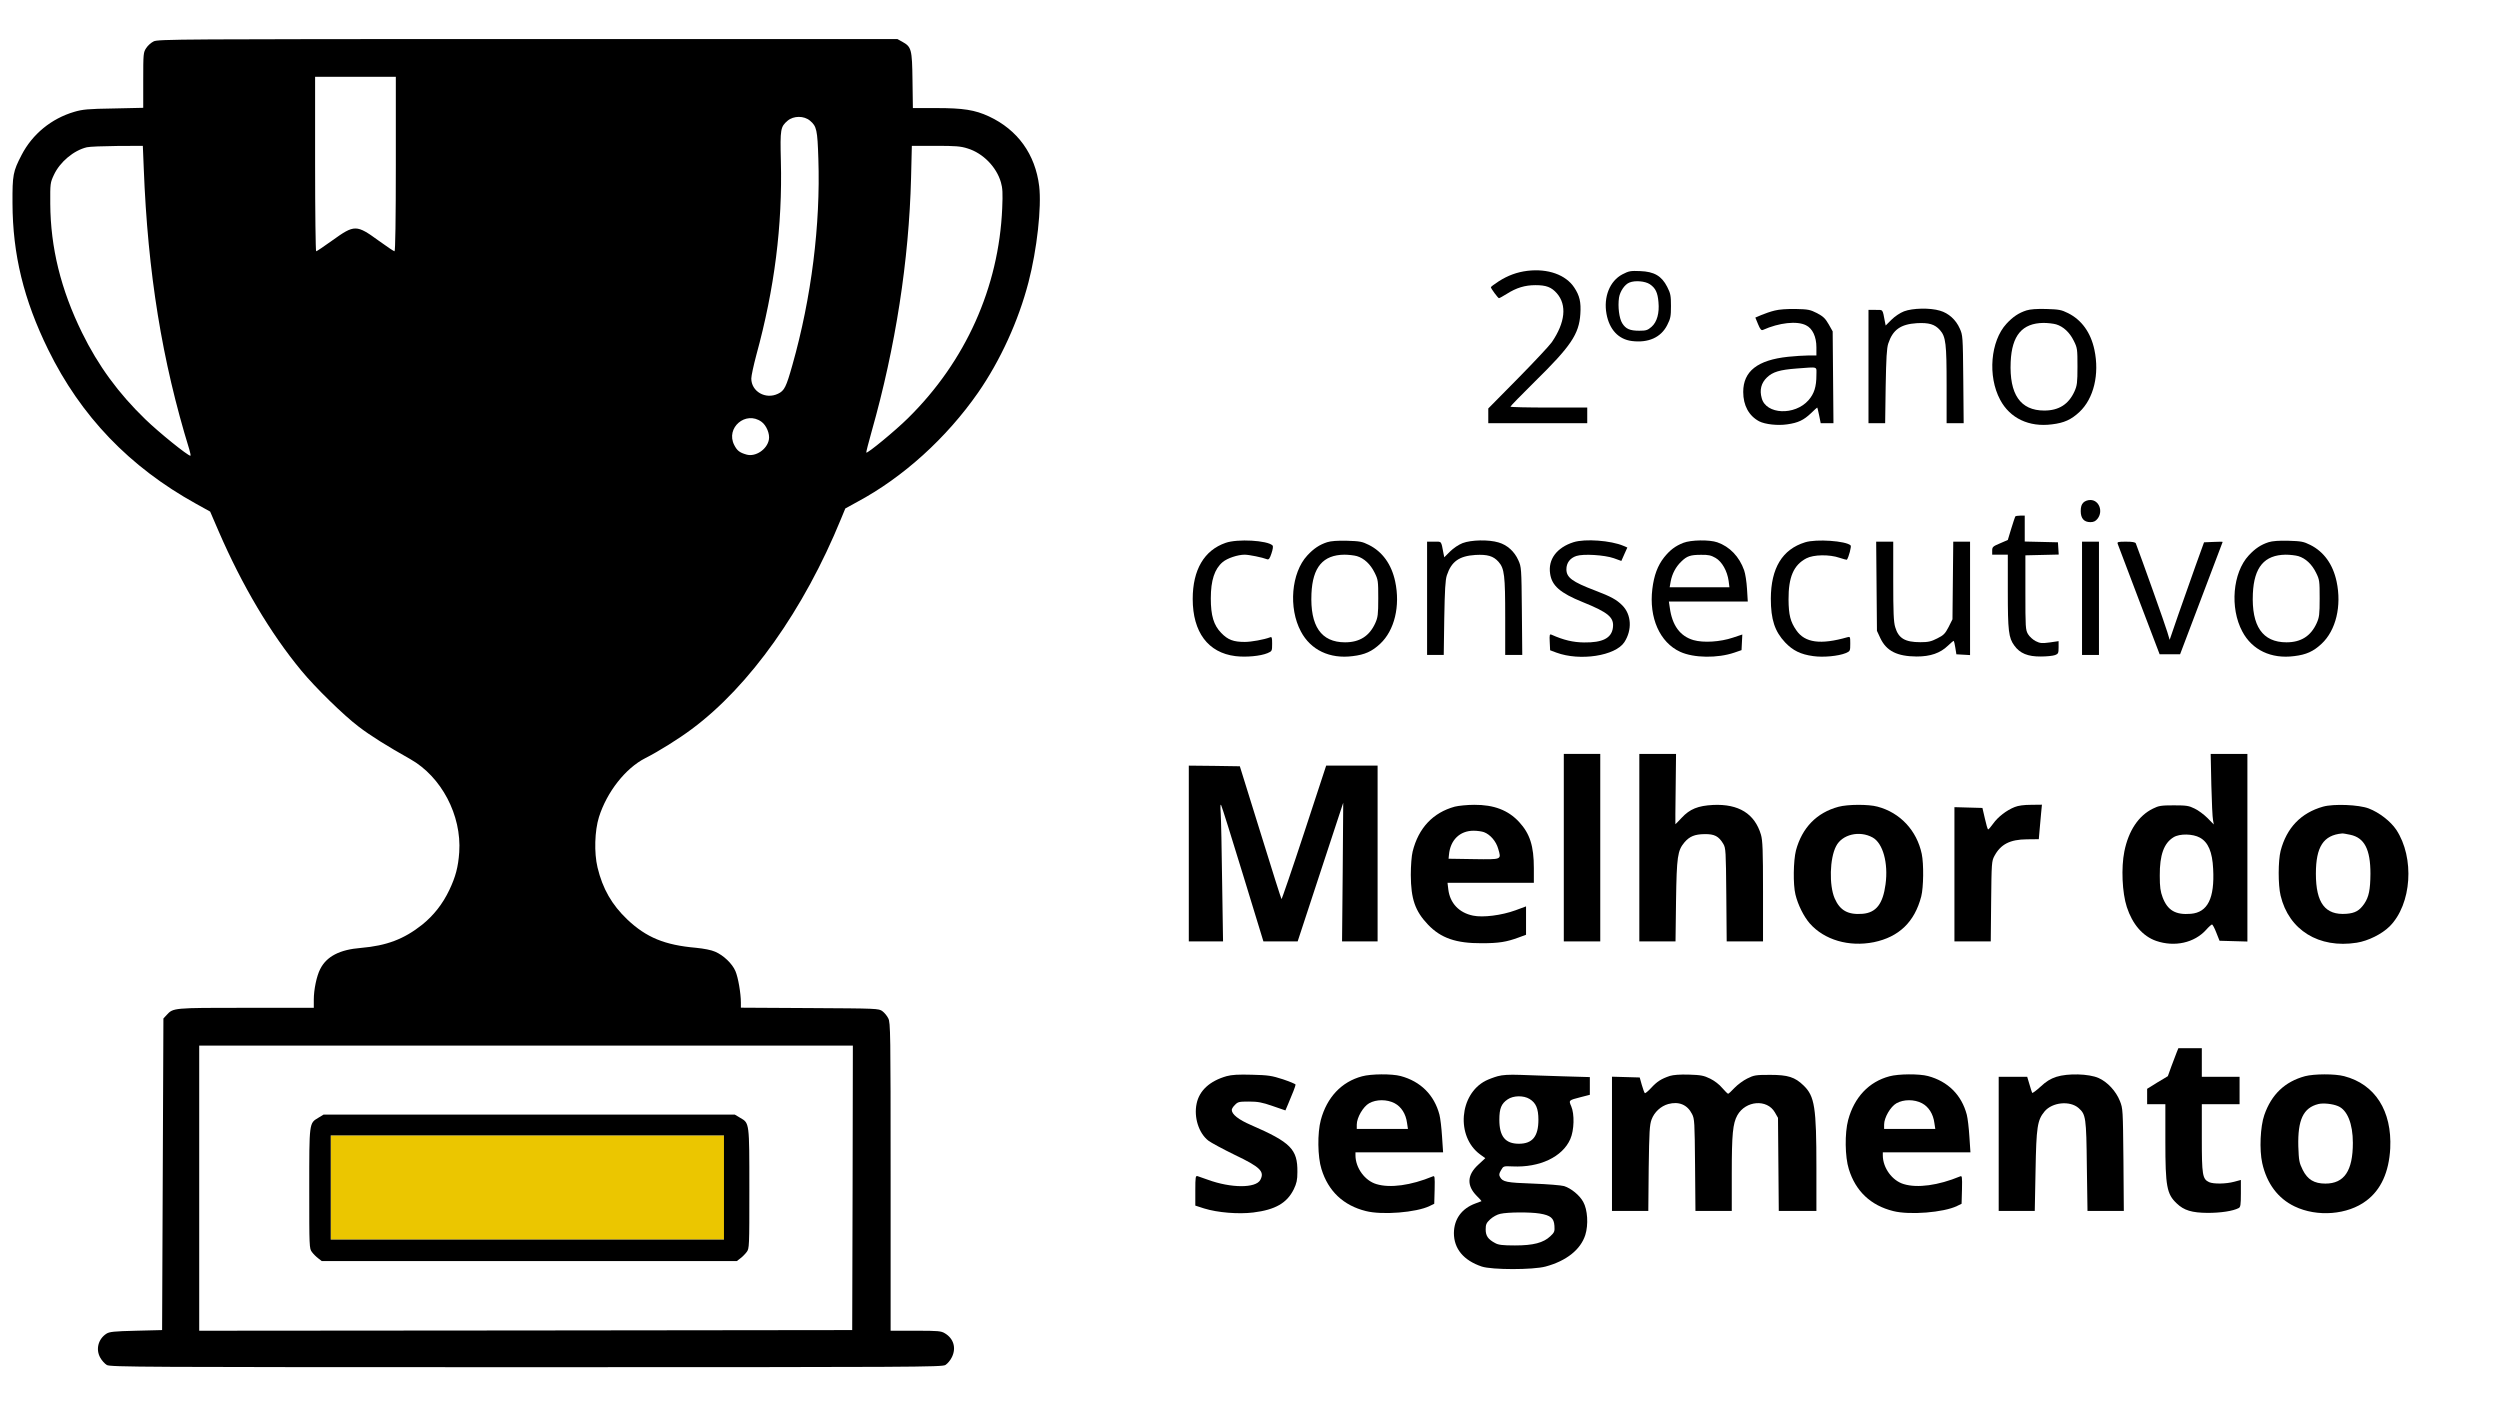 <?xml version="1.0" standalone="no"?>
<!DOCTYPE svg PUBLIC "-//W3C//DTD SVG 20010904//EN"
 "http://www.w3.org/TR/2001/REC-SVG-20010904/DTD/svg10.dtd">
<svg version="1.0" xmlns="http://www.w3.org/2000/svg"
 width="1920pt" height="1080pt" viewBox="0 0 1920 1080"
 preserveAspectRatio="xMidYMid meet">

<g transform="translate(0,1080) scale(0.1,-0.1)"
fill="#000000" stroke="none">
<path fill="#EBC600" d="M2540 1680 l0 -400 1515 0 1515 0 0 400 0 400 -1515 0 -1515 0 0
-400z"/>
<path d="M1180 10482 c-19 -9 -45 -32 -57 -51 -22 -33 -23 -42 -23 -247 l0
-212 -227 -5 c-198 -3 -238 -7 -303 -26 -176 -52 -321 -171 -404 -331 -66
-127 -71 -154 -70 -370 1 -393 86 -742 274 -1125 251 -512 625 -901 1134
-1183 l110 -61 66 -153 c180 -415 396 -780 634 -1068 105 -128 328 -346 441
-431 90 -69 218 -149 396 -249 239 -135 395 -431 376 -715 -8 -114 -28 -189
-76 -290 -52 -109 -121 -196 -209 -267 -140 -111 -273 -161 -470 -178 -163
-13 -264 -65 -313 -163 -27 -52 -49 -157 -49 -234 l0 -63 -520 0 c-563 0 -559
0 -610 -55 l-25 -27 -5 -1196 -5 -1197 -200 -5 c-170 -4 -205 -8 -228 -23 -63
-41 -83 -120 -47 -184 12 -22 35 -47 50 -56 26 -16 264 -17 3220 -17 3007 0
3194 1 3221 17 16 10 39 37 50 61 34 70 13 142 -54 182 -29 18 -51 20 -224 20
l-193 0 0 1183 c0 1106 -1 1184 -18 1216 -9 19 -30 44 -45 55 -28 21 -40 21
-558 24 l-529 3 0 39 c0 71 -21 194 -42 242 -24 57 -92 122 -156 149 -29 13
-86 24 -147 30 -240 21 -381 79 -527 217 -119 113 -190 237 -229 400 -27 113
-22 281 11 387 61 193 204 375 355 452 103 52 258 149 357 223 446 331 862
918 1147 1615 l33 80 91 50 c353 189 686 491 929 840 171 247 310 551 387 848
65 250 101 576 82 737 -30 245 -165 433 -386 536 -108 50 -197 64 -404 64
l-180 0 -3 213 c-3 239 -8 257 -78 296 l-38 21 -2838 0 c-2683 0 -2841 -1
-2874 -18z m1860 -942 c0 -424 -4 -670 -10 -670 -5 0 -59 36 -121 81 -172 125
-186 125 -356 3 -64 -46 -120 -84 -125 -84 -4 0 -8 302 -8 670 l0 670 310 0
310 0 0 -670z m3181 333 c51 -43 57 -70 64 -293 17 -505 -53 -1066 -199 -1582
-48 -171 -62 -199 -111 -222 -95 -46 -205 17 -205 117 0 21 18 103 39 182 139
507 201 994 188 1490 -6 244 -3 261 52 308 46 39 126 39 172 0z m-5117 -365
c31 -804 140 -1478 350 -2160 8 -27 12 -48 8 -48 -20 0 -242 179 -346 280
-206 199 -362 412 -486 665 -163 332 -242 654 -244 990 -1 156 0 162 28 222
46 99 152 188 253 212 21 5 126 9 234 10 l196 1 7 -172z m6327 152 c118 -36
222 -142 256 -260 13 -44 15 -83 10 -200 -26 -607 -281 -1176 -724 -1612 -97
-96 -312 -273 -320 -264 -2 2 17 76 42 165 183 646 286 1312 302 1944 l6 247
182 0 c154 0 193 -3 246 -20z m-1583 -2099 c38 -27 66 -94 57 -138 -14 -75
-103 -134 -172 -114 -53 15 -72 30 -94 73 -68 132 88 266 209 179z m700 -5883
l-3 -1093 -2507 -3 -2508 -2 0 1095 0 1095 2510 0 2510 0 -2 -1092z"/>
<path d="M2444 2215 c-70 -42 -69 -34 -69 -547 0 -446 0 -457 21 -484 11 -15
33 -37 48 -48 l27 -21 1594 0 1594 0 27 21 c15 11 37 33 48 48 21 27 21 38 21
484 0 514 1 506 -70 547 l-42 25 -1579 0 -1579 0 -41 -25z m3116 -535 l0 -400
-1510 0 -1510 0 0 400 0 400 1510 0 1510 0 0 -400z"/>
<path d="M11730 8720 c-80 -10 -150 -36 -219 -80 -34 -22 -61 -42 -61 -46 0
-10 55 -84 62 -84 4 0 31 15 60 33 74 47 140 67 220 67 83 0 123 -15 165 -63
78 -90 64 -224 -39 -375 -18 -26 -135 -151 -260 -278 l-228 -231 0 -56 0 -57
380 0 380 0 0 60 0 60 -295 0 c-162 0 -295 3 -295 7 0 4 85 91 188 193 276
271 339 364 349 518 6 91 -5 141 -47 204 -65 98 -202 147 -360 128z"/>
<path d="M12460 8693 c-97 -51 -146 -174 -122 -304 22 -120 92 -195 194 -208
127 -16 224 27 272 122 26 51 29 68 29 147 0 79 -3 96 -29 147 -43 84 -100
117 -208 121 -73 3 -86 1 -136 -25z m211 -76 c43 -29 60 -64 66 -137 8 -84
-11 -153 -53 -190 -30 -26 -42 -30 -94 -30 -73 0 -104 14 -131 57 -24 38 -35
128 -25 197 8 49 44 102 80 116 43 18 121 11 157 -13z"/>
<path d="M13630 8415 c-30 -7 -76 -23 -102 -34 l-47 -20 21 -51 c16 -39 25
-49 37 -44 125 56 262 71 331 36 50 -24 80 -88 80 -169 l0 -63 -62 0 c-35 0
-104 -5 -155 -10 -235 -25 -345 -111 -345 -270 0 -105 44 -184 123 -226 45
-23 142 -34 215 -23 84 12 126 32 183 86 24 24 46 43 47 43 2 0 8 -27 15 -60
l12 -60 49 0 49 0 -3 353 -3 352 -31 55 c-26 45 -42 60 -89 85 -53 27 -69 30
-164 32 -65 1 -127 -3 -161 -12z m320 -496 c0 -89 -17 -143 -61 -193 -105
-119 -326 -110 -359 16 -18 63 -4 117 40 159 45 43 98 59 230 69 169 12 150
19 150 -51z"/>
<path d="M14623 8409 c-31 -12 -71 -39 -97 -65 l-44 -44 -6 30 c-19 99 -12 90
-72 90 l-54 0 0 -435 0 -435 64 0 64 0 4 283 c4 217 8 293 20 329 35 106 95
148 219 156 93 5 138 -8 178 -53 45 -51 51 -104 51 -425 l0 -290 66 0 65 0 -3
338 c-3 330 -4 338 -27 389 -30 68 -86 118 -152 137 -76 23 -210 20 -276 -5z"/>
<path d="M15563 8416 c-59 -19 -104 -49 -153 -102 -123 -133 -146 -403 -49
-584 75 -142 222 -212 398 -189 93 11 148 36 211 95 110 103 155 290 115 478
-28 132 -98 229 -202 281 -52 26 -70 29 -168 32 -73 2 -124 -2 -152 -11z m228
-107 c56 -17 104 -62 136 -127 27 -54 28 -64 28 -197 0 -125 -3 -146 -23 -191
-45 -99 -120 -147 -232 -147 -184 0 -269 125 -258 374 9 204 89 297 252 299
32 0 76 -5 97 -11z"/>
<path d="M16000 6940 c-14 -14 -20 -33 -20 -65 0 -56 25 -85 74 -85 25 0 40 7
55 26 45 57 12 144 -55 144 -21 0 -42 -8 -54 -20z"/>
<path d="M15477 6833 c-3 -5 -16 -47 -31 -94 l-26 -86 -60 -26 c-55 -23 -60
-28 -60 -56 l0 -31 60 0 60 0 0 -280 c0 -305 6 -358 50 -418 43 -60 104 -85
204 -84 44 0 93 5 109 11 24 9 27 15 27 59 l0 48 -68 -10 c-60 -8 -74 -7 -108
10 -21 11 -47 34 -59 54 -19 33 -20 52 -20 320 l0 285 128 3 128 3 -3 47 -3
47 -127 3 -128 3 0 99 0 100 -34 0 c-19 0 -37 -3 -39 -7z"/>
<path d="M9413 6631 c-165 -57 -253 -207 -253 -431 0 -255 118 -413 328 -439
81 -10 192 0 247 23 34 15 35 16 35 72 0 49 -2 55 -17 49 -45 -17 -143 -35
-193 -35 -87 0 -130 16 -181 69 -58 60 -80 132 -80 266 0 138 29 226 91 278
35 30 116 57 169 57 34 0 136 -21 172 -35 13 -5 21 5 34 45 11 33 14 55 8 61
-39 39 -269 52 -360 20z"/>
<path d="M10193 6636 c-59 -19 -104 -49 -153 -102 -123 -133 -146 -403 -49
-584 75 -142 222 -212 398 -189 93 11 148 36 211 95 110 103 155 290 115 478
-28 132 -98 229 -202 281 -52 26 -70 29 -168 32 -73 2 -124 -2 -152 -11z m228
-107 c56 -17 104 -62 136 -127 27 -54 28 -64 28 -197 0 -125 -3 -146 -23 -191
-45 -99 -120 -147 -232 -147 -184 0 -269 125 -258 374 9 204 89 297 252 299
32 0 76 -5 97 -11z"/>
<path d="M11233 6629 c-31 -12 -71 -39 -97 -65 l-44 -44 -6 30 c-19 99 -12 90
-72 90 l-54 0 0 -435 0 -435 64 0 64 0 4 283 c4 217 8 293 20 329 35 106 95
148 219 156 93 5 138 -8 178 -53 45 -51 51 -104 51 -425 l0 -290 66 0 65 0 -3
338 c-3 330 -4 338 -27 389 -30 68 -86 118 -152 137 -76 23 -210 20 -276 -5z"/>
<path d="M12085 6636 c-129 -41 -197 -132 -180 -242 13 -92 77 -148 250 -218
198 -80 243 -118 232 -198 -11 -79 -79 -114 -222 -112 -84 1 -156 18 -248 59
-16 7 -18 2 -15 -56 l3 -63 48 -18 c181 -67 453 -25 522 80 61 94 55 212 -16
283 -44 44 -86 67 -209 114 -176 67 -220 100 -220 163 0 49 28 86 76 102 53
18 216 8 288 -17 l58 -21 23 52 23 51 -30 13 c-96 41 -295 56 -383 28z"/>
<path d="M12928 6631 c-63 -25 -102 -55 -148 -112 -49 -63 -77 -136 -90 -242
-27 -221 57 -411 214 -483 105 -48 287 -50 416 -6 l55 19 3 60 3 60 -72 -24
c-98 -33 -226 -41 -303 -19 -103 30 -164 113 -182 249 l-7 47 303 0 303 0 -6
98 c-3 53 -13 117 -22 142 -37 105 -111 182 -206 215 -60 21 -202 19 -261 -4z
m248 -116 c49 -29 89 -99 100 -177 l6 -48 -230 0 -229 0 8 45 c11 59 40 113
81 152 44 43 70 52 152 52 57 1 77 -4 112 -24z"/>
<path d="M13863 6635 c-175 -54 -262 -198 -263 -432 0 -161 30 -252 110 -337
59 -62 119 -92 216 -105 76 -11 193 0 249 23 34 15 35 16 35 72 0 54 -1 56
-22 50 -206 -59 -326 -43 -392 53 -46 66 -59 118 -60 236 -1 173 39 266 137
317 55 29 177 31 255 4 29 -10 54 -16 56 -15 15 21 36 103 29 110 -35 35 -265
51 -350 24z"/>
<path d="M17423 6636 c-59 -19 -104 -49 -153 -102 -123 -133 -146 -403 -49
-584 75 -142 222 -212 398 -189 93 11 148 36 211 95 110 103 155 290 115 478
-28 132 -98 229 -202 281 -52 26 -70 29 -168 32 -73 2 -124 -2 -152 -11z m228
-107 c56 -17 104 -62 136 -127 27 -54 28 -64 28 -197 0 -125 -3 -146 -23 -191
-45 -99 -120 -147 -232 -147 -184 0 -269 125 -258 374 9 204 89 297 252 299
32 0 76 -5 97 -11z"/>
<path d="M14412 6298 l3 -343 26 -56 c47 -99 129 -140 279 -141 106 0 181 26
240 83 23 22 43 39 45 37 2 -2 8 -26 12 -53 l8 -50 53 -3 52 -3 0 435 0 436
-64 0 -65 0 -3 -298 -3 -298 -30 -60 c-26 -50 -38 -63 -87 -87 -47 -24 -69
-29 -130 -29 -118 0 -168 30 -193 116 -12 39 -15 114 -15 353 l0 303 -65 0
-66 0 3 -342z"/>
<path d="M15990 6205 l0 -435 65 0 65 0 0 435 0 435 -65 0 -65 0 0 -435z"/>
<path d="M16264 6623 c3 -10 77 -205 164 -433 l158 -415 78 0 79 0 163 430
c90 237 164 431 164 433 0 2 -32 2 -71 0 l-72 -3 -65 -180 c-35 -99 -95 -268
-132 -374 l-67 -195 -18 60 c-12 44 -201 574 -242 681 -4 9 -27 13 -75 13 -62
0 -69 -2 -64 -17z"/>
<path d="M12010 4290 l0 -720 140 0 140 0 0 720 0 720 -140 0 -140 0 0 -720z"/>
<path d="M12590 4290 l0 -720 139 0 139 0 4 313 c5 340 12 384 64 447 40 47
80 63 156 64 75 1 108 -16 143 -75 19 -32 20 -55 23 -391 l3 -358 139 0 140 0
0 383 c0 321 -3 392 -16 437 -48 161 -171 237 -367 228 -116 -6 -179 -31 -242
-99 -25 -27 -47 -49 -48 -49 -1 0 0 121 2 270 l3 270 -141 0 -141 0 0 -720z"/>
<path d="M16983 4773 c3 -131 9 -253 13 -271 l6 -34 -48 49 c-27 27 -71 60
-99 73 -44 22 -63 25 -160 25 -97 0 -116 -3 -160 -25 -111 -54 -188 -170 -220
-329 -25 -124 -17 -317 19 -427 43 -132 122 -224 225 -260 142 -49 294 -15
384 85 20 23 41 41 45 41 5 0 20 -28 33 -62 l25 -63 107 -3 107 -3 0 721 0
720 -141 0 -141 0 5 -237z m-88 -406 c64 -35 96 -110 102 -240 12 -226 -42
-334 -171 -345 -117 -10 -179 26 -217 126 -17 46 -22 78 -22 167 -1 160 32
250 106 295 47 29 148 27 202 -3z"/>
<path d="M9130 4245 l0 -675 131 0 132 0 -7 453 c-3 248 -8 488 -11 532 -4 56
-2 74 4 60 6 -11 81 -251 167 -532 l157 -513 131 0 132 0 175 533 175 532 -4
-532 -5 -533 137 0 136 0 0 675 0 675 -198 0 -197 0 -169 -515 c-93 -283 -172
-513 -174 -510 -3 3 -76 233 -162 512 l-158 508 -196 3 -196 2 0 -675z"/>
<path d="M11173 4605 c-168 -46 -279 -164 -324 -345 -8 -32 -14 -107 -14 -180
1 -185 33 -277 132 -381 99 -104 216 -144 413 -143 132 0 191 10 283 44 l57
21 0 109 0 109 -81 -30 c-107 -39 -250 -57 -326 -41 -108 22 -177 96 -190 201
l-6 51 332 0 331 0 0 113 c0 169 -30 264 -113 354 -84 91 -194 133 -345 132
-54 0 -121 -7 -149 -14z m224 -196 c48 -18 93 -70 109 -127 25 -86 32 -83
-188 -80 l-193 3 3 30 c10 113 83 185 189 185 28 0 64 -5 80 -11z"/>
<path d="M14120 4604 c-168 -45 -280 -161 -327 -335 -20 -79 -23 -262 -4 -339
19 -79 64 -169 110 -222 112 -127 301 -182 492 -144 193 40 313 155 364 351
18 70 20 250 4 327 -38 180 -166 317 -340 363 -69 19 -228 18 -299 -1z m262
-236 c79 -44 121 -196 99 -359 -20 -151 -72 -218 -176 -227 -112 -9 -174 25
-215 119 -43 101 -38 306 11 400 46 91 180 123 281 67z"/>
<path d="M15473 4602 c-63 -25 -129 -76 -165 -127 -18 -25 -35 -45 -39 -45 -4
0 -15 37 -25 83 l-19 82 -108 3 -107 3 0 -516 0 -515 139 0 140 0 3 308 c3
294 4 309 25 348 48 90 120 127 249 128 l92 1 6 70 c4 39 9 98 12 133 l6 62
-83 -1 c-55 0 -99 -6 -126 -17z"/>
<path d="M17841 4605 c-170 -48 -280 -163 -326 -340 -19 -76 -20 -260 0 -343
63 -265 294 -408 585 -362 88 14 194 67 253 126 169 170 193 526 50 742 -43
64 -130 132 -211 163 -75 29 -269 37 -351 14z m209 -216 c109 -23 155 -112
155 -299 -1 -123 -12 -178 -47 -230 -37 -54 -71 -73 -138 -78 -162 -12 -234
82 -234 308 0 207 58 296 201 309 7 1 35 -4 63 -10z"/>
<path d="M16717 2718 c-7 -18 -26 -67 -41 -108 l-27 -75 -80 -48 -79 -49 0
-59 0 -59 70 0 70 0 0 -287 c0 -345 11 -403 87 -475 56 -54 117 -72 238 -73
101 0 194 14 238 37 14 7 17 24 17 112 l0 104 -52 -14 c-64 -17 -158 -18 -192
-3 -51 24 -56 54 -56 338 l0 261 145 0 145 0 0 105 0 105 -145 0 -145 0 0 110
0 110 -90 0 -90 0 -13 -32z"/>
<path d="M9420 2535 c-129 -37 -209 -110 -230 -211 -22 -105 16 -226 90 -284
21 -16 112 -65 202 -109 197 -94 232 -128 197 -193 -34 -64 -224 -64 -404 2
-33 12 -68 24 -77 27 -16 5 -18 -5 -18 -110 l0 -116 68 -22 c103 -32 263 -45
377 -31 170 21 259 73 311 178 22 46 28 71 28 133 2 175 -51 228 -357 361 -95
41 -147 82 -147 116 0 8 11 26 25 39 22 23 32 25 107 25 68 0 101 -6 181 -34
l99 -34 20 47 c33 77 58 141 58 151 0 5 -44 23 -97 41 -87 28 -113 32 -238 35
-104 3 -154 0 -195 -11z"/>
<path d="M10461 2534 c-158 -42 -270 -161 -317 -335 -27 -100 -25 -284 5 -378
52 -169 168 -279 341 -322 125 -32 388 -11 490 39 l35 17 3 109 c2 101 1 108
-15 101 -167 -69 -327 -91 -432 -59 -89 26 -161 125 -161 221 l0 23 336 0 337
0 -8 120 c-4 66 -13 142 -20 169 -40 152 -145 256 -298 297 -67 18 -227 17
-296 -2z m250 -207 c51 -27 86 -82 95 -151 l7 -46 -197 0 -196 0 0 33 c0 54
49 138 95 164 55 31 137 31 196 0z"/>
<path d="M11503 2535 c-29 -8 -71 -24 -93 -35 -203 -104 -229 -428 -44 -565
l41 -30 -54 -50 c-86 -79 -90 -160 -12 -239 22 -21 38 -40 37 -41 -2 -1 -23
-9 -48 -18 -105 -39 -163 -120 -164 -227 0 -120 74 -210 214 -257 78 -26 394
-26 490 0 160 43 269 130 305 242 25 79 18 195 -16 255 -28 51 -93 104 -147
121 -20 6 -127 15 -237 19 -205 7 -235 13 -255 51 -9 16 -7 27 8 52 18 32 19
32 88 29 209 -10 384 73 444 210 30 68 33 192 7 252 -20 46 -21 46 73 70 l70
18 0 68 0 68 -207 6 c-115 4 -262 8 -328 11 -86 3 -135 0 -172 -10z m244 -175
c49 -30 68 -73 68 -160 0 -128 -46 -184 -150 -184 -104 0 -150 56 -150 184 0
87 15 124 64 157 44 30 122 31 168 3z m78 -880 c84 -14 109 -35 113 -94 3 -43
0 -51 -31 -80 -54 -51 -131 -71 -272 -71 -96 0 -127 4 -152 18 -55 29 -73 56
-73 105 0 38 5 50 35 78 21 19 53 37 78 42 57 13 228 14 302 2z"/>
<path d="M12825 2537 c-66 -22 -99 -43 -144 -92 -24 -26 -46 -44 -49 -40 -4 4
-14 32 -23 63 l-16 57 -106 3 -107 3 0 -516 0 -515 139 0 140 0 3 328 c4 283
7 333 22 374 21 57 71 103 128 119 82 22 147 -5 183 -77 19 -36 20 -62 23
-391 l3 -353 140 0 139 0 0 287 c0 304 8 385 43 448 64 113 228 126 288 22
l24 -42 3 -357 3 -358 144 0 145 0 0 333 c0 464 -13 547 -98 630 -67 65 -120
82 -257 82 -111 0 -124 -2 -176 -28 -31 -15 -75 -48 -98 -72 -23 -25 -45 -45
-49 -45 -4 0 -24 20 -45 44 -21 26 -60 56 -93 72 -49 24 -71 28 -163 31 -69 2
-120 -2 -146 -10z"/>
<path d="M14511 2534 c-158 -42 -270 -161 -317 -335 -27 -100 -25 -284 5 -378
52 -169 168 -279 341 -322 125 -32 388 -11 490 39 l35 17 3 109 c2 101 1 108
-15 101 -167 -69 -327 -91 -432 -59 -89 26 -161 125 -161 221 l0 23 336 0 337
0 -8 120 c-4 66 -13 142 -20 169 -40 152 -145 256 -298 297 -67 18 -227 17
-296 -2z m250 -207 c51 -27 86 -82 95 -151 l7 -46 -197 0 -196 0 0 33 c0 54
49 138 95 164 55 31 137 31 196 0z"/>
<path d="M15793 2530 c-46 -15 -78 -35 -122 -76 -33 -30 -61 -51 -64 -47 -2 4
-12 34 -21 66 l-17 57 -109 0 -110 0 0 -515 0 -515 139 0 138 0 6 308 c6 339
14 389 69 456 59 71 195 85 262 26 55 -49 59 -71 63 -447 l5 -343 140 0 139 0
-3 393 c-4 385 -4 393 -27 451 -30 76 -96 147 -164 177 -75 33 -236 37 -324 9z"/>
<path d="M17703 2535 c-155 -42 -258 -140 -313 -298 -31 -89 -39 -267 -16
-370 35 -157 121 -271 248 -332 174 -84 409 -65 552 44 112 84 173 219 183
401 14 288 -116 493 -354 555 -72 19 -230 18 -300 0z m253 -230 c71 -29 114
-135 114 -282 0 -215 -66 -313 -211 -313 -86 0 -137 31 -174 105 -27 55 -30
70 -34 181 -5 204 38 296 154 325 37 9 109 2 151 -16z"/>
</g>
</svg>
